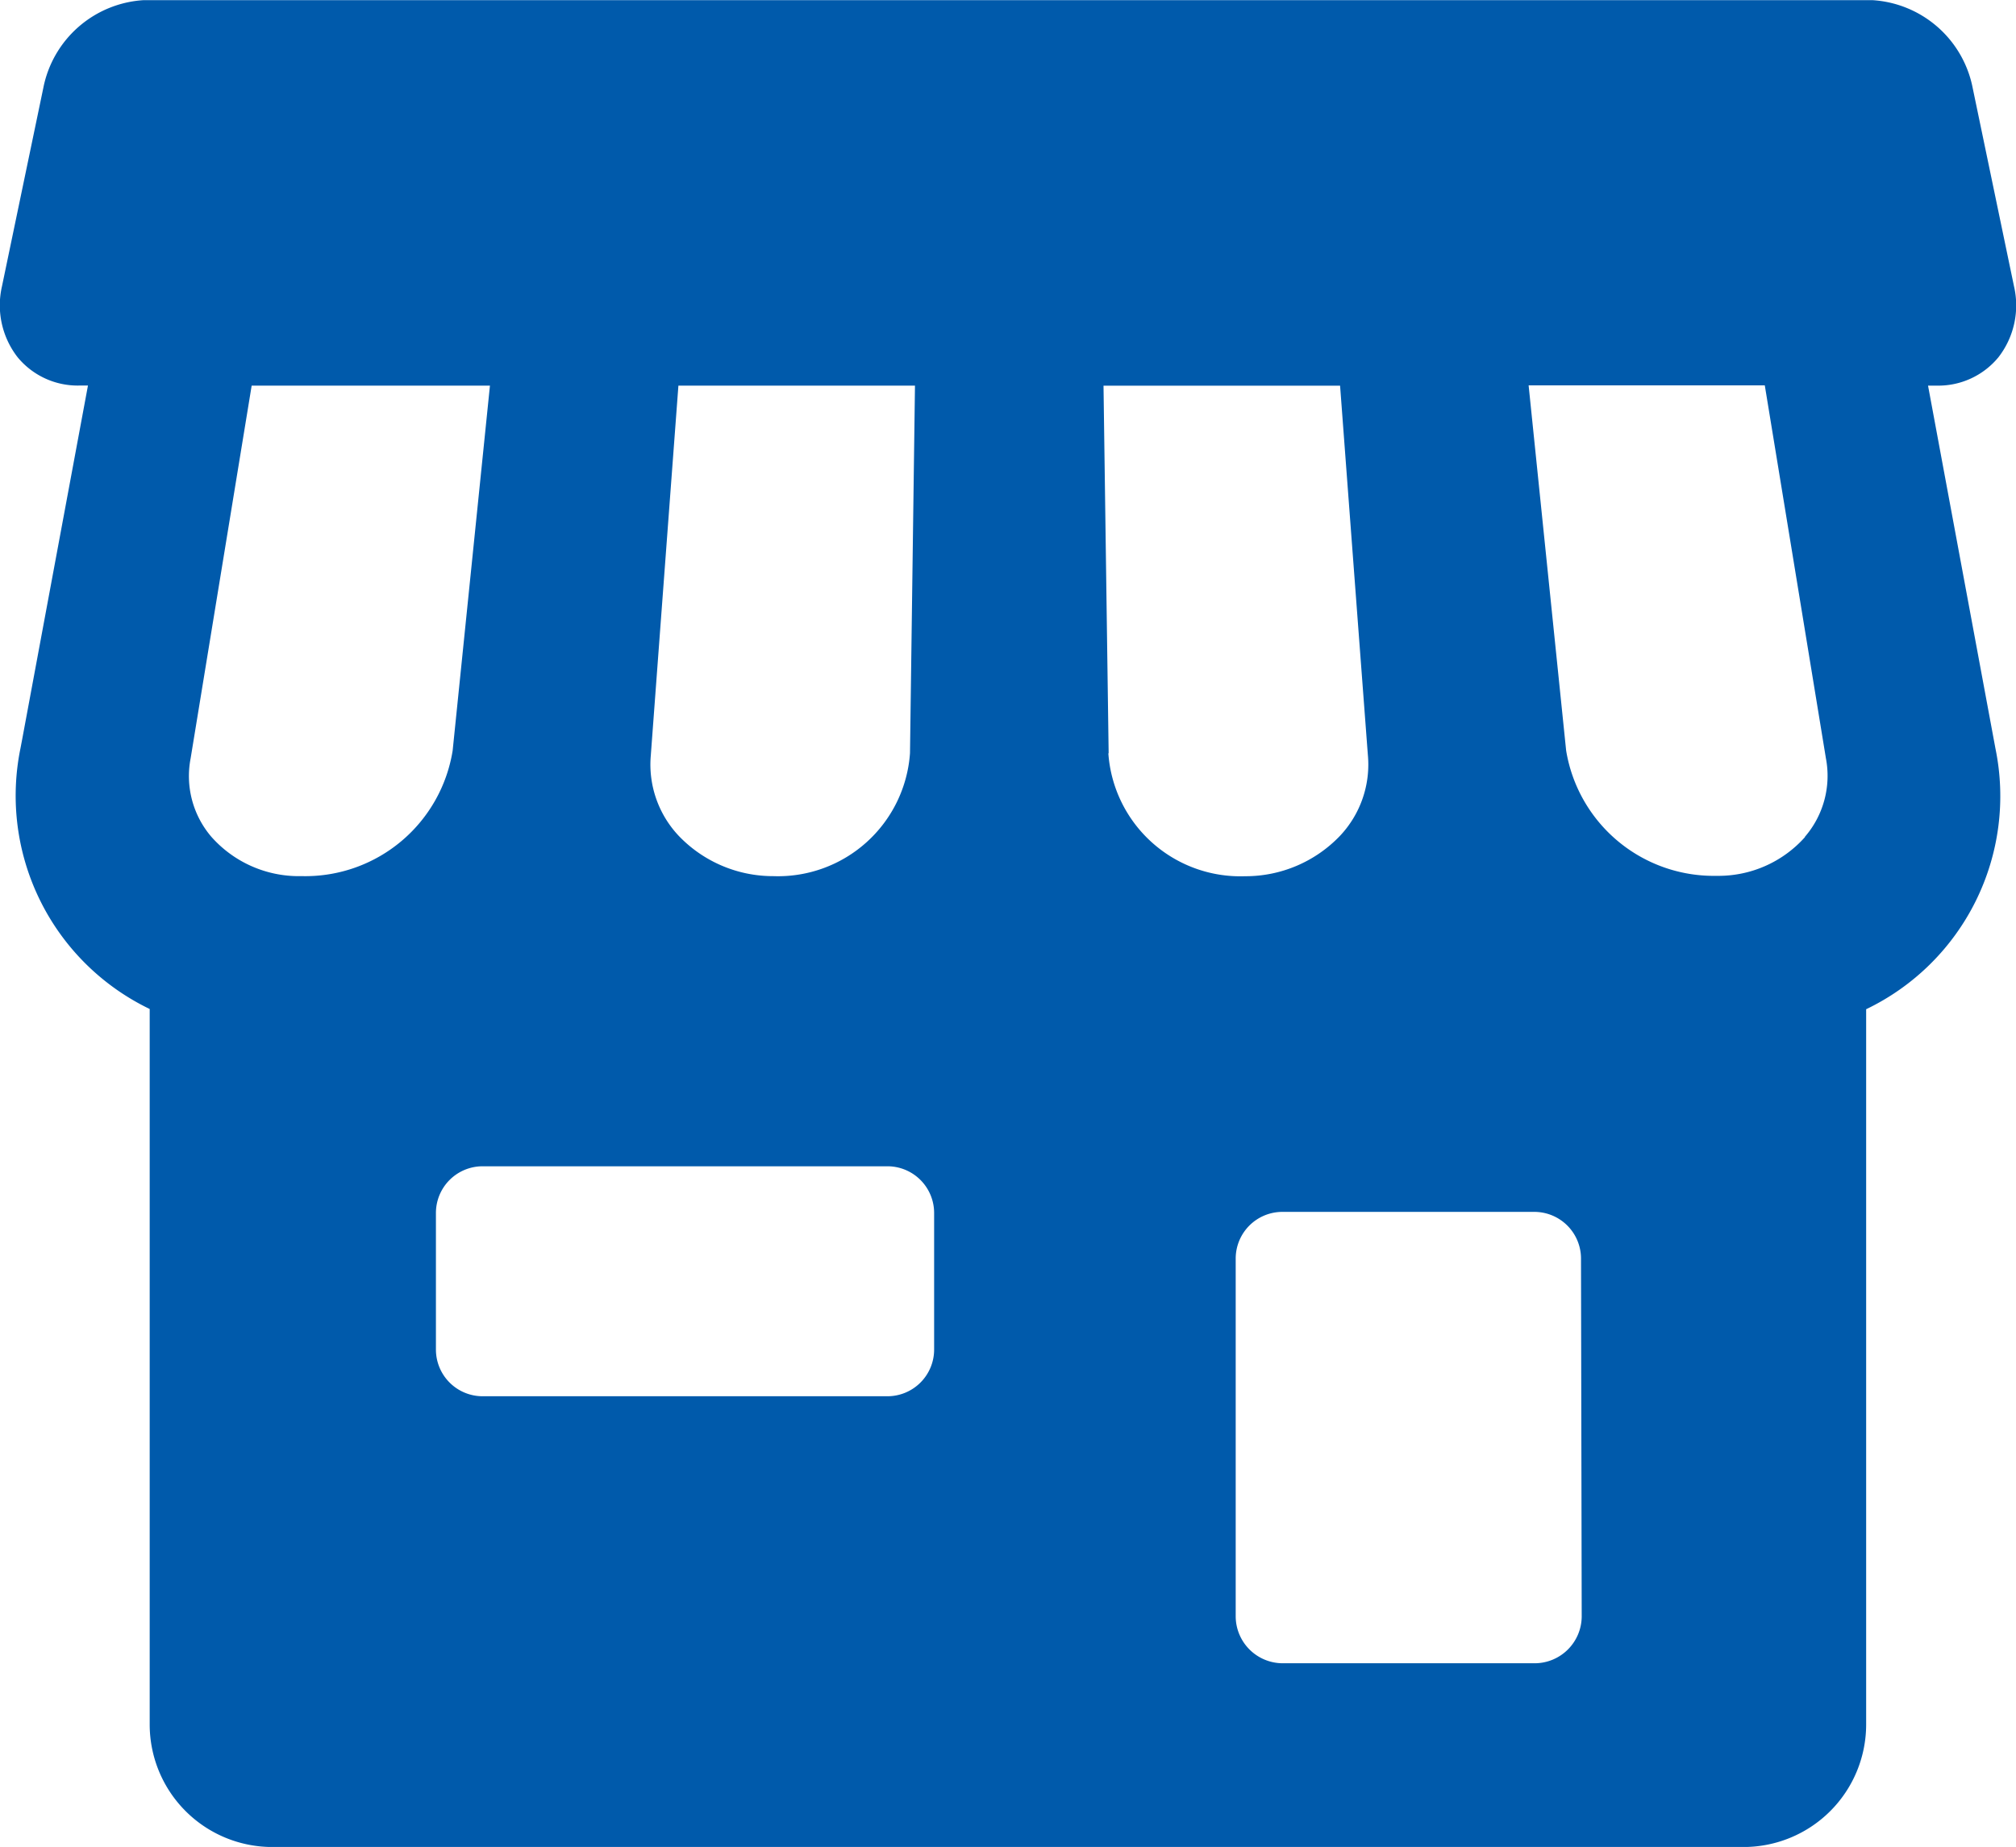 <svg xmlns="http://www.w3.org/2000/svg" width="25.898" height="23.732" viewBox="0 0 25.898 23.732">
  <g id="front-business" transform="translate(-2.398 -20.898)">
    <path id="Caminho_1414" data-name="Caminho 1414" d="M24.768,22.853h.111a1,1,0,0,0,.793-.364,1.087,1.087,0,0,0,.2-.914l-.53-2.545A1.4,1.4,0,0,0,24.054,17.9H1.845A1.4,1.4,0,0,0,.556,19.03l-.53,2.544a1.088,1.088,0,0,0,.2.914,1,1,0,0,0,.793.364h.111q-.422,2.27-.844,4.54l-.023.121a3.042,3.042,0,0,0,1.66,3.35v9.195A1.575,1.575,0,0,0,3.5,41.631H22.4a1.575,1.575,0,0,0,1.573-1.573V30.866a3.037,3.037,0,0,0,1.661-3.35ZM8.36,27.609q.177-2.378.355-4.756h3.039q-.032,2.362-.064,4.723a1.7,1.7,0,0,1-1.755,1.58,1.677,1.677,0,0,1-1.214-.516A1.335,1.335,0,0,1,8.36,27.609ZM3.894,29.156H3.852a1.5,1.5,0,0,1-1.138-.507,1.2,1.2,0,0,1-.265-1.008l.784-4.788H6.294l-.479,4.689A1.917,1.917,0,0,1,3.894,29.156ZM12,35.239a.6.6,0,0,1-.6.6h-5.2a.6.6,0,0,1-.6-.6V33.484a.6.6,0,0,1,.6-.6h5.2a.6.6,0,0,1,.6.6Zm2.242-7.661-.066-4.724h3.039q.175,2.334.351,4.667l.007.09a1.335,1.335,0,0,1-.362,1.03,1.678,1.678,0,0,1-1.217.516A1.7,1.7,0,0,1,14.238,27.577Zm6.077,11.092a.605.605,0,0,1-.6.6H16.474a.605.605,0,0,1-.6-.6v-4.6a.6.6,0,0,1,.6-.6H19.71a.6.6,0,0,1,.6.6Zm2.87-10.018a1.488,1.488,0,0,1-1.132.5h-.011a1.921,1.921,0,0,1-1.927-1.61q-.241-2.346-.482-4.692h3.034l.785,4.791A1.2,1.2,0,0,1,23.185,28.652Z" transform="translate(2.398 3)" fill="#005aab"/>
  </g>
</svg>

